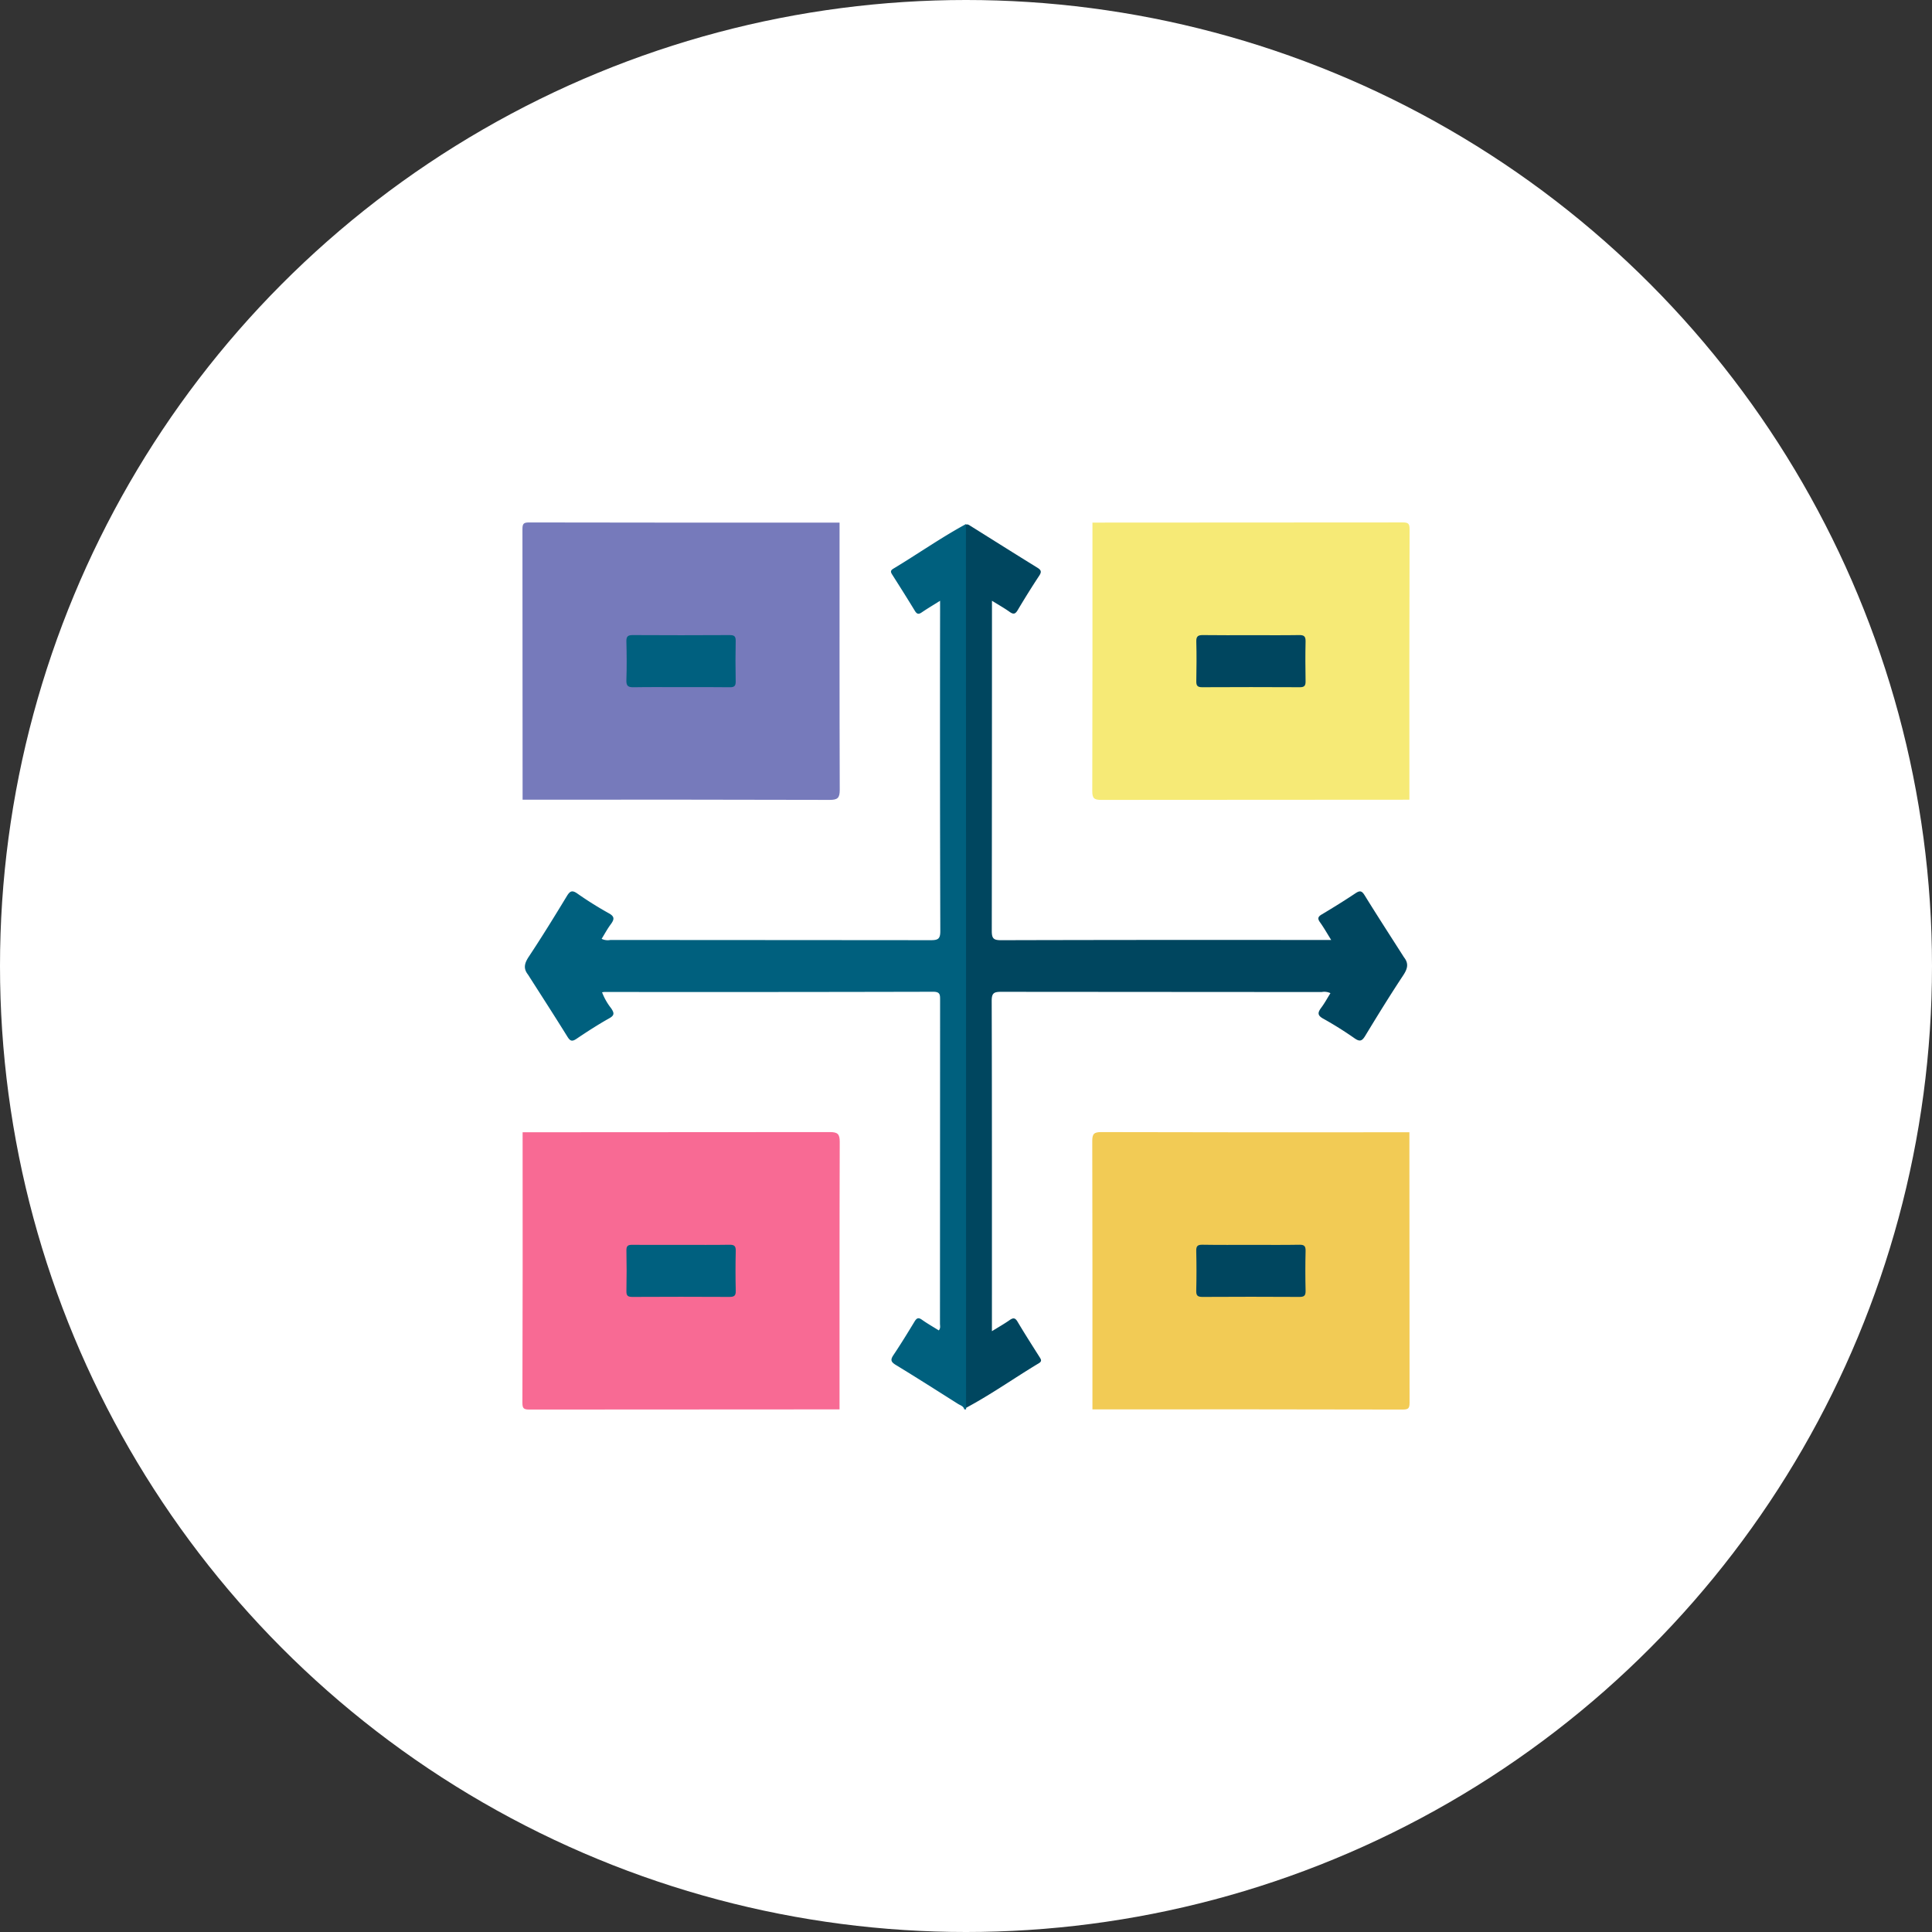 <svg xmlns="http://www.w3.org/2000/svg" width="171.06" height="171.06" viewBox="0 0 171.06 171.06">
  <rect x="0" y="0" width="171.06" height="171.06" fill="#333333" stroke="none"/>
  <g id="Grupo_124198" data-name="Grupo 124198" transform="translate(-8963.109 10679.973)">
    <g id="Grupo_123844" data-name="Grupo 123844" transform="translate(7873 -11830)">
      <circle id="Elipse_6004" data-name="Elipse 6004" cx="85.53" cy="85.53" r="85.53" transform="translate(1090.109 1150.027)" fill="#fff"/>
      <g id="Grupo_123467" data-name="Grupo 123467" transform="translate(368.366 848.283)">
        <path id="Trazado_167118" data-name="Trazado 167118" d="M796.087,348.027c0,7.89-.01,15.78.016,23.67,0,.706-.188.884-.886.882q-13.6-.036-27.194-.016,0-11.982-.013-23.965c0-.485.117-.584.589-.584Q782.344,348.039,796.087,348.027Z" transform="translate(-0.009 -0.012)" fill="#767abb"/>
        <path id="Trazado_167119" data-name="Trazado 167119" d="M1042.732,372.551q-13.644,0-27.287.016c-.637,0-.794-.152-.792-.791.024-7.92.016-15.841.016-23.761q13.725,0,27.45-.015c.525,0,.63.1.628.628Q1042.715,360.59,1042.732,372.551Z" transform="translate(-196.2)" fill="#f6ea76"/>
        <path id="Trazado_167120" data-name="Trazado 167120" d="M768.015,611.91q13.6,0,27.2-.016c.7,0,.881.173.878.875-.026,7.892-.017,15.785-.017,23.677q-13.725,0-27.45.015c-.525,0-.63-.1-.628-.628Q768.032,623.872,768.015,611.91Z" transform="translate(0 -209.915)" fill="#f86a94"/>
        <path id="Trazado_167121" data-name="Trazado 167121" d="M1014.668,636.45c0-7.92.008-15.839-.016-23.759,0-.639.158-.794.794-.793q13.642.033,27.285.015,0,11.961.015,23.923c0,.525-.1.63-.629.628Q1028.394,636.434,1014.668,636.45Z" transform="translate(-196.2 -209.918)" fill="#f2cb55"/>
        <path id="Trazado_167122" data-name="Trazado 167122" d="M807.958,427.078c-.067-.294-.346-.353-.553-.484-1.833-1.158-3.66-2.325-5.512-3.452-.425-.259-.492-.446-.211-.866.653-.974,1.267-1.975,1.875-2.978.184-.3.333-.384.649-.159.474.337.982.625,1.494.946.179-.2.106-.414.106-.6q.007-14.328.011-28.657c0-.453.01-.727-.613-.726q-14.558.034-29.116.018a1.77,1.77,0,0,0-.2.029,5.383,5.383,0,0,0,.809,1.421c.245.378.333.6-.16.874-1,.562-1.966,1.185-2.917,1.827-.41.277-.569.181-.811-.209-1.14-1.839-2.317-3.656-3.481-5.482-.453-.572-.286-1.049.1-1.625,1.156-1.744,2.253-3.527,3.339-5.316.265-.436.451-.565.917-.244a31.336,31.336,0,0,0,2.787,1.748c.557.3.5.556.191.981-.3.4-.539.851-.812,1.292a1.237,1.237,0,0,0,.777.1q14.184.008,28.367.019c.647,0,.844-.115.842-.815q-.042-14.184-.019-28.368v-.868c-.613.386-1.134.693-1.632,1.033-.279.191-.425.143-.6-.14-.65-1.068-1.318-2.126-1.989-3.181-.141-.221-.22-.374.074-.55,2.164-1.3,4.23-2.755,6.452-3.96l-.015.054a1.075,1.075,0,0,1,.251.781c.012.255.008.511.008.766q0,37.547,0,75.094a2.376,2.376,0,0,1-.24,1.557.982.982,0,0,0-.007.138Z" transform="translate(-0.838 -0.547)" fill="#00607e"/>
        <path id="Trazado_167123" data-name="Trazado 167123" d="M959.978,427.082q0-28.367-.007-56.733,0-10.733-.007-21.466c.17-.058.293.046.421.126,1.968,1.232,3.932,2.47,5.907,3.689.333.206.392.362.162.709-.661,1-1.293,2.02-1.907,3.049-.207.347-.374.394-.705.158-.47-.335-.976-.619-1.571-.99v.865q0,14.182-.017,28.364c0,.675.158.828.828.826q14.182-.037,28.364-.017h.861c-.372-.6-.655-1.1-.992-1.571-.243-.337-.175-.5.166-.7,1.007-.6,2.006-1.22,2.981-1.871.4-.266.566-.205.815.2,1.138,1.841,2.317,3.658,3.481,5.483.454.572.283,1.051-.1,1.624-1.154,1.745-2.252,3.527-3.337,5.316-.265.437-.458.555-.917.242a32.307,32.307,0,0,0-2.786-1.75c-.554-.3-.512-.551-.195-.978.3-.4.541-.849.816-1.289a1.257,1.257,0,0,0-.782-.1q-14.183-.008-28.366-.019c-.637,0-.847.1-.845.809.029,9.455.02,18.911.02,28.366v.873c.585-.363,1.09-.647,1.562-.978.317-.222.493-.225.708.139.625,1.053,1.286,2.084,1.941,3.119.134.211.248.375-.053.556C964.266,424.428,962.207,425.894,959.978,427.082Z" transform="translate(-152.698 -0.689)" fill="#00465f"/>
        <path id="Trazado_167124" data-name="Trazado 167124" d="M817.861,401.373c-1.4,0-2.806-.016-4.208.009-.47.009-.682-.082-.663-.618.041-1.146.031-2.3,0-3.442-.01-.44.137-.56.566-.558q4.284.025,8.569,0c.372,0,.553.072.544.5q-.038,1.8,0,3.6c.008.406-.13.524-.526.518C820.718,401.361,819.29,401.372,817.861,401.373Z" transform="translate(-35.787 -38.789)" fill="#00607f"/>
        <path id="Trazado_167125" data-name="Trazado 167125" d="M1064.488,396.769c1.428,0,2.857.015,4.284-.009.437-.007.569.132.56.564-.026,1.173-.021,2.346,0,3.519.006.385-.094.537-.51.534q-4.323-.023-8.645,0c-.4,0-.528-.126-.52-.524.021-1.173.034-2.347,0-3.519-.017-.512.2-.579.63-.573C1061.683,396.782,1063.086,396.769,1064.488,396.769Z" transform="translate(-231.993 -38.786)" fill="#00465f"/>
        <path id="Trazado_167126" data-name="Trazado 167126" d="M817.911,660.668c1.4,0,2.81.015,4.214-.009.426-.007.576.1.565.551q-.044,1.761,0,3.524c.012.457-.157.545-.573.543q-4.291-.024-8.582,0c-.392,0-.534-.1-.526-.511q.038-1.8,0-3.6c-.009-.423.152-.508.533-.5C815,660.679,816.455,660.668,817.911,660.668Z" transform="translate(-35.803 -248.704)" fill="#00607f"/>
        <path id="Trazado_167127" data-name="Trazado 167127" d="M1064.58,660.665c1.4,0,2.8.017,4.206-.01.436-.008.565.118.554.554q-.043,1.758,0,3.518c.011.445-.135.55-.561.547q-4.283-.026-8.566,0c-.435,0-.565-.118-.554-.554q.043-1.758,0-3.518c-.011-.445.135-.555.561-.548C1061.673,660.68,1063.127,660.665,1064.58,660.665Z" transform="translate(-232 -248.701)" fill="#00465f"/>
      </g>
    </g>
  </g>
</svg>

